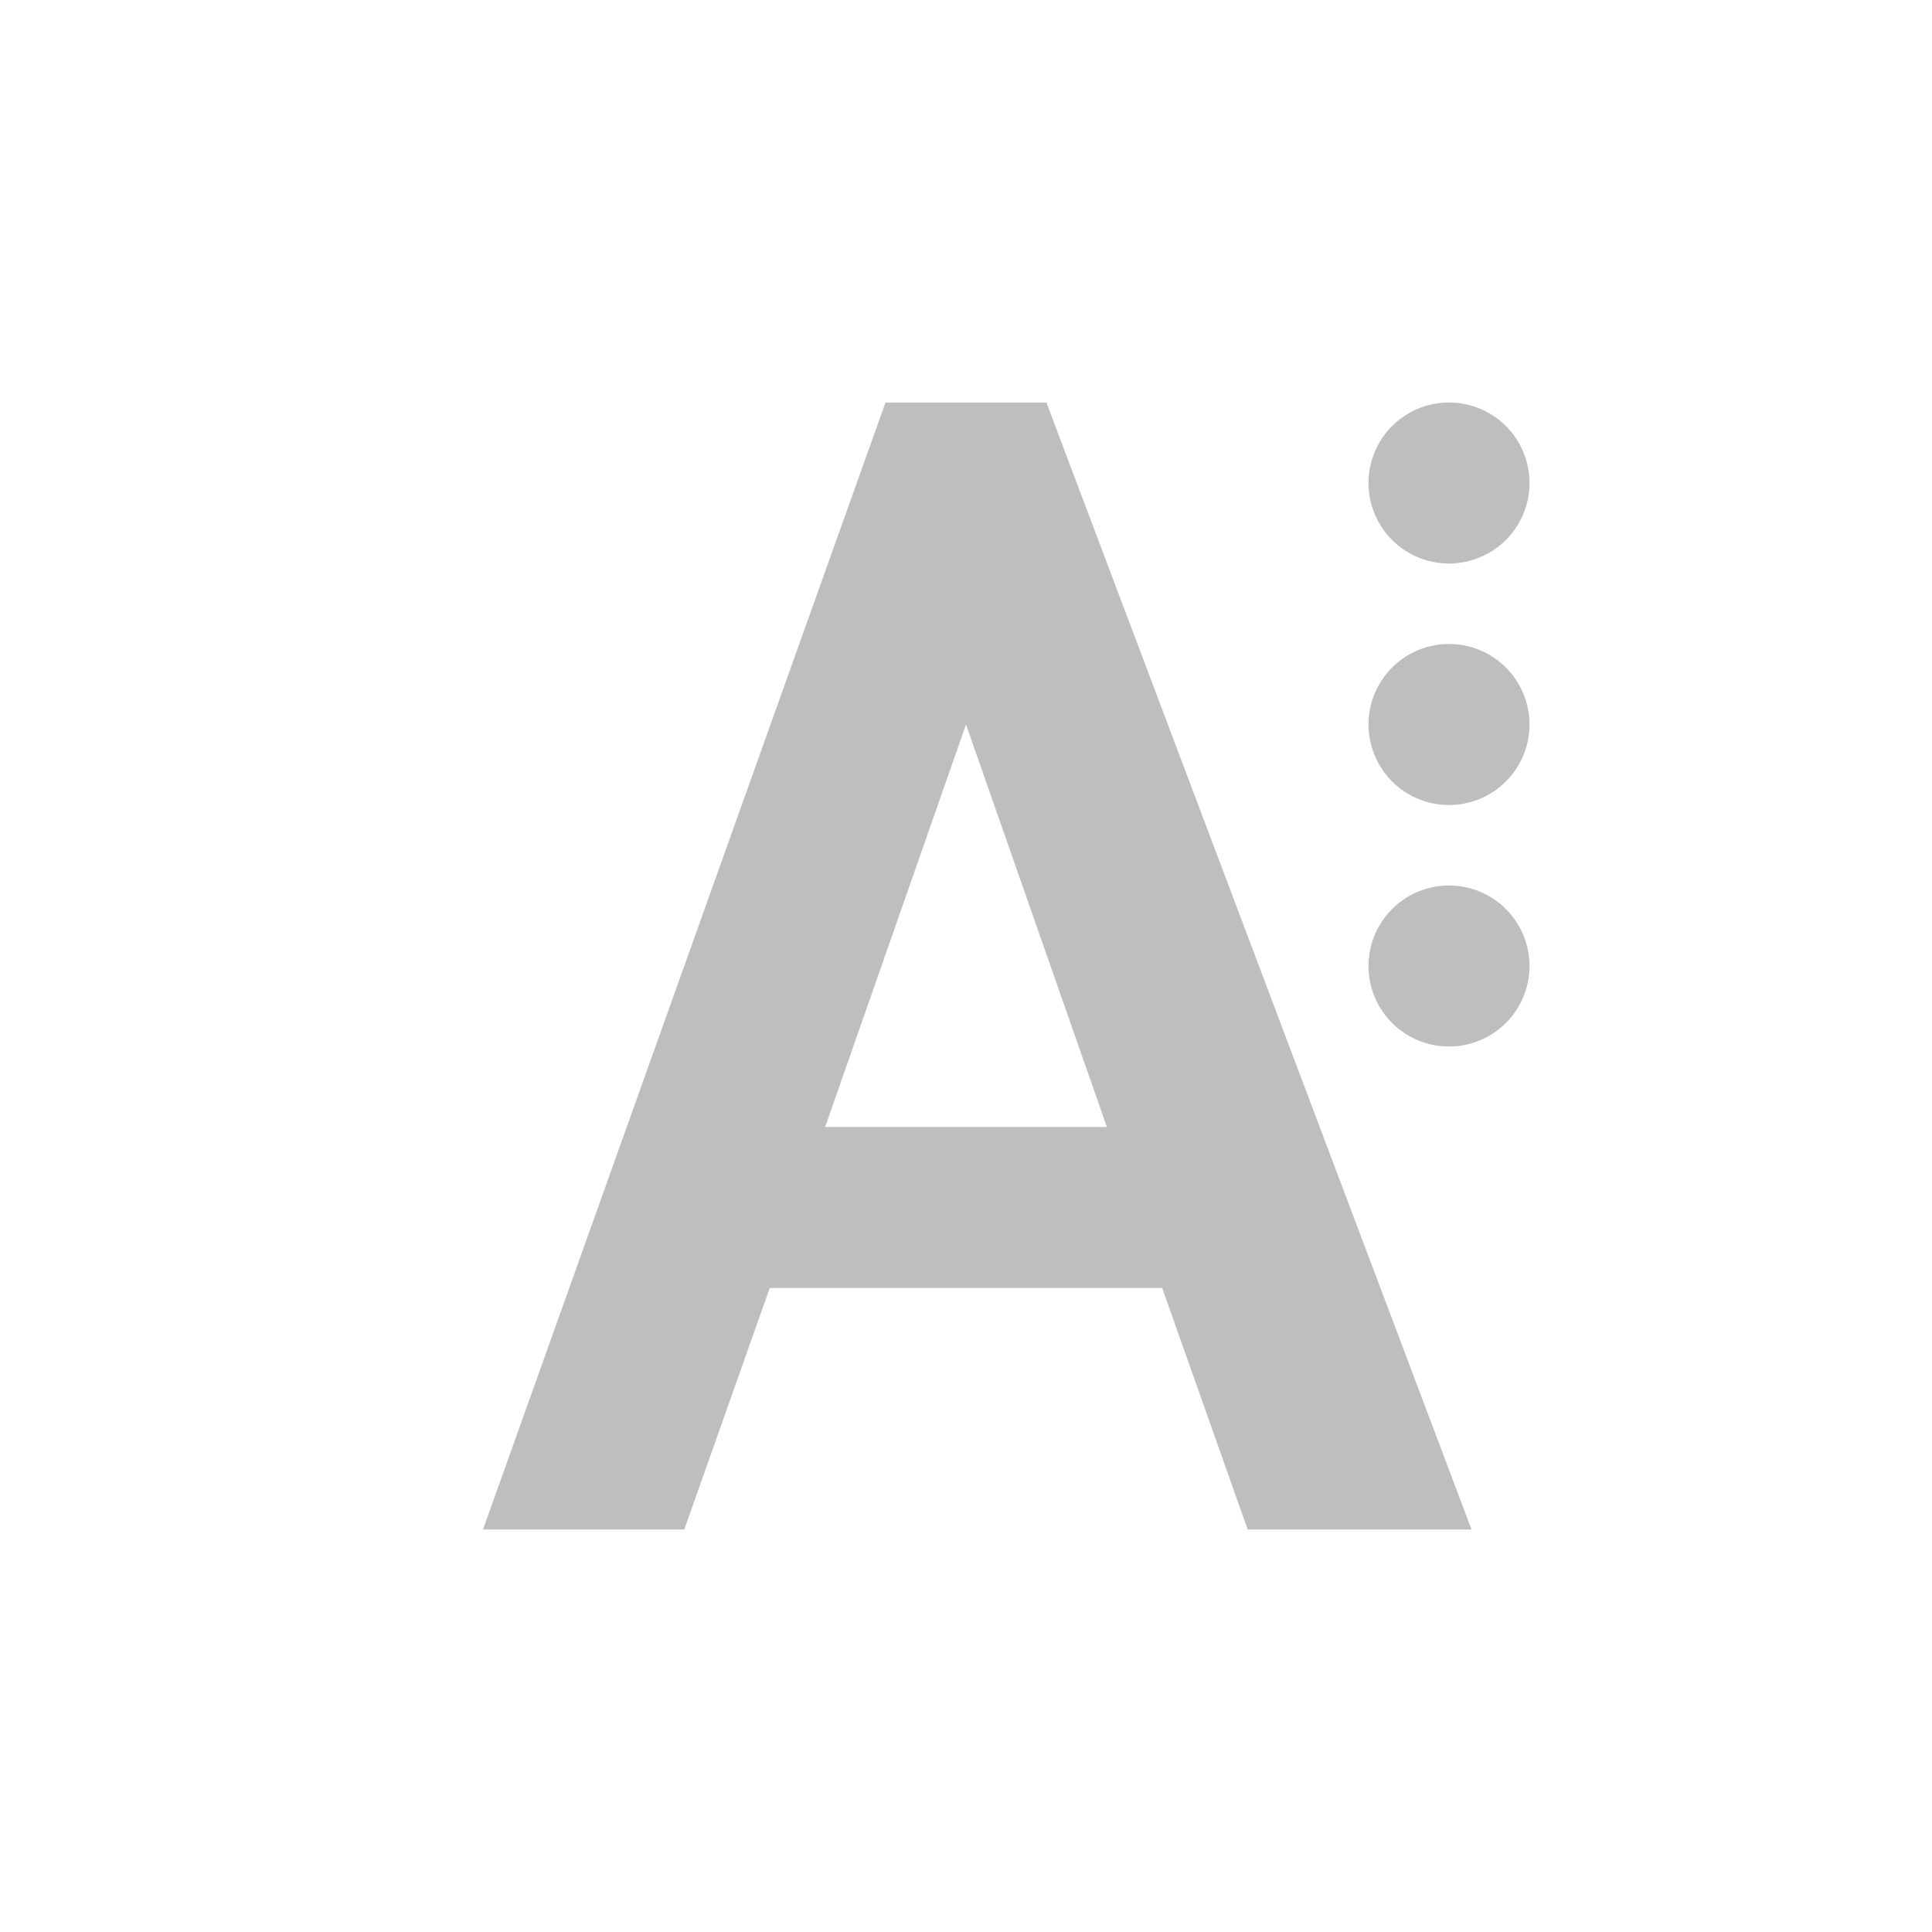 <svg height="24" viewBox="0 0 24 24" width="24" xmlns="http://www.w3.org/2000/svg"><path d="m7 1-5 14h2.5l1.062-3h4.875l1.062 3h2.781l-5.281-14zm7 0a1 1 0 0 0 -1 1 1 1 0 0 0 1 1 1 1 0 0 0 1-1 1 1 0 0 0 -1-1zm0 3a1 1 0 0 0 -1 1 1 1 0 0 0 1 1 1 1 0 0 0 1-1 1 1 0 0 0 -1-1zm-6 1 1.75 5h-3.5zm6 2a1 1 0 0 0 -1 1 1 1 0 0 0 1 1 1 1 0 0 0 1-1 1 1 0 0 0 -1-1z" fill="#bebebe" transform="translate(4 4)"/></svg>